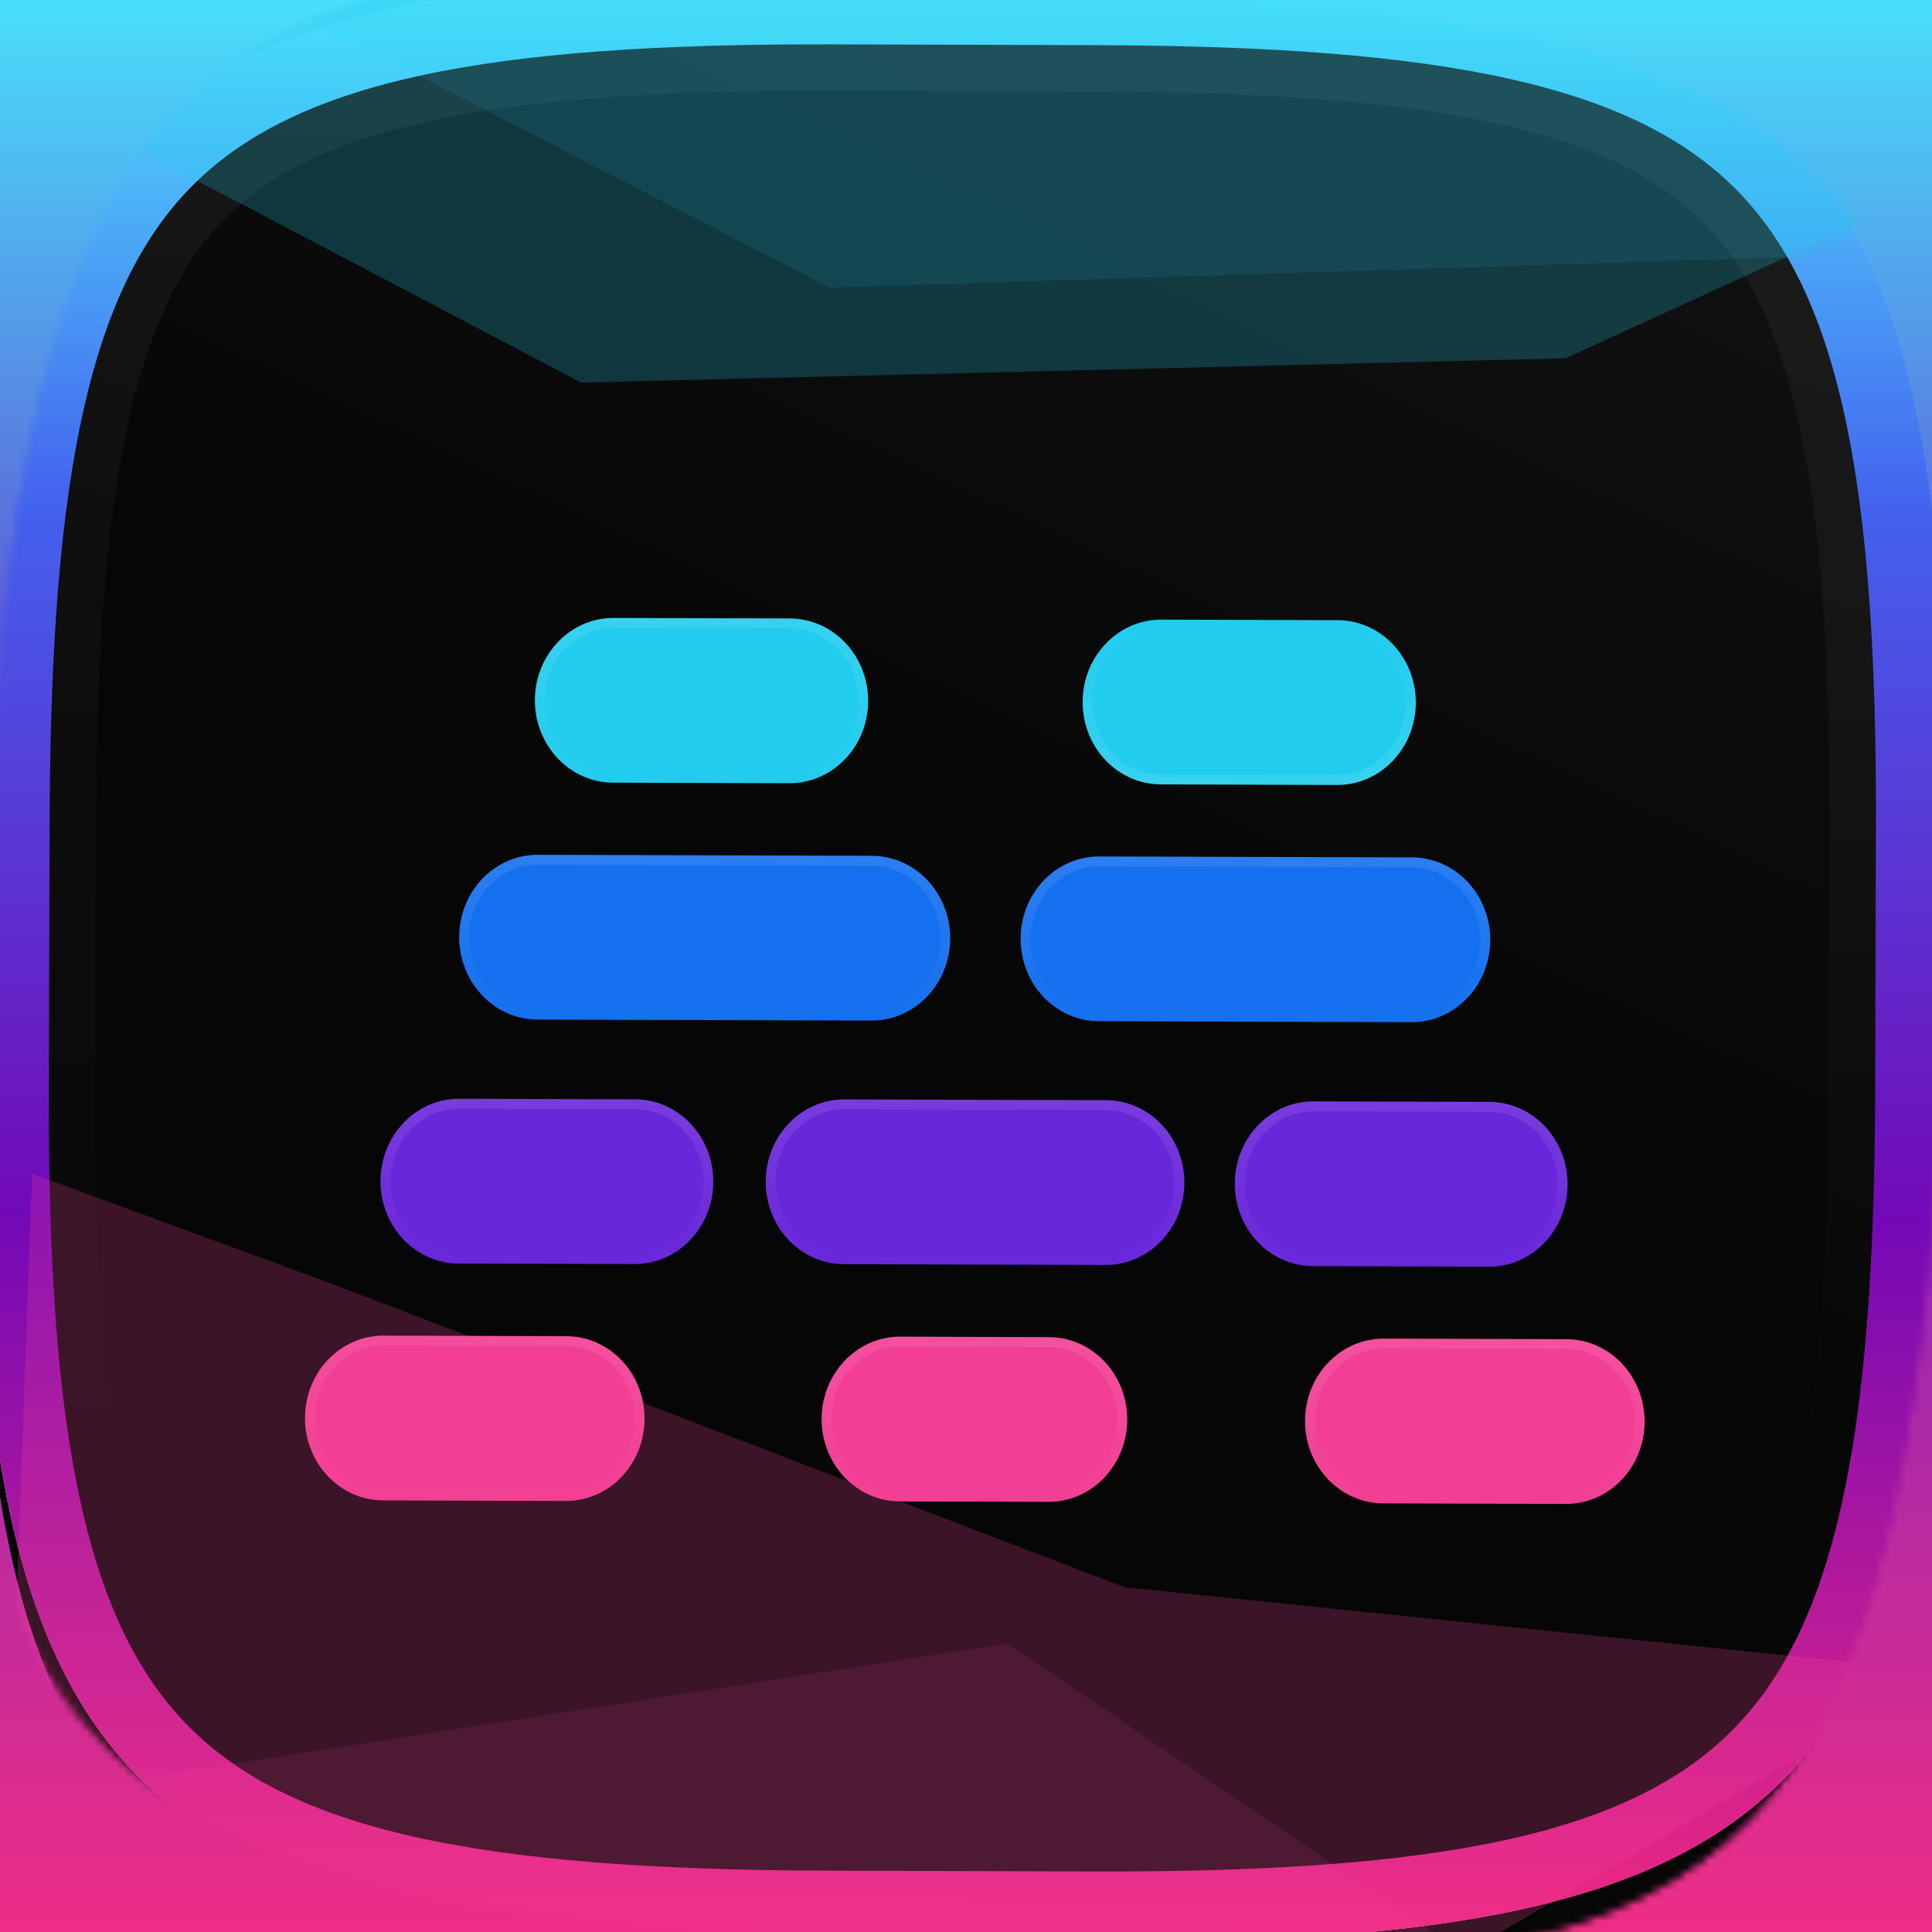 <svg width="256" height="256" viewBox="0 0 256 256" fill="none" xmlns="http://www.w3.org/2000/svg">
<g clip-path="url(#clip0_1367_5133)">
<rect width="256" height="256" fill="url(#paint0_linear_1367_5133)"/>
<mask id="mask0_1367_5133" style="mask-type:alpha" maskUnits="userSpaceOnUse" x="-5" y="-5" width="266" height="266">
<path d="M3.363 101.519C4.981 78.44 7.498 60.286 11.71 46.087C15.908 31.937 21.711 21.992 29.733 15.021C37.749 8.049 48.406 3.692 62.999 1.5C77.647 -0.692 95.974 -0.665 119.053 0.947L154.027 3.395C177.105 5.013 195.267 7.531 209.465 11.742C223.608 15.941 233.554 21.743 240.525 29.759C247.496 37.781 251.86 48.432 254.046 63.024C256.245 77.679 256.21 96.007 254.599 119.085L252.151 154.059C250.539 177.138 248.015 195.292 243.803 209.491C239.605 223.641 233.802 233.586 225.787 240.557C217.764 247.528 207.114 251.885 192.521 254.078C177.873 256.27 159.539 256.242 136.46 254.631L101.486 252.183C78.408 250.564 60.253 248.047 46.055 243.835C31.905 239.637 21.96 233.835 14.988 225.819C8.024 217.797 3.66 207.146 1.468 192.553C-0.725 177.898 -0.697 159.571 0.914 136.493L3.363 101.519Z" fill="url(#paint1_linear_1367_5133)"/>
<path d="M3.363 101.519C4.981 78.44 7.498 60.286 11.71 46.087C15.908 31.937 21.711 21.992 29.733 15.021C37.749 8.049 48.406 3.692 62.999 1.5C77.647 -0.692 95.974 -0.665 119.053 0.947L154.027 3.395C177.105 5.013 195.267 7.531 209.465 11.742C223.608 15.941 233.554 21.743 240.525 29.759C247.496 37.781 251.86 48.432 254.046 63.024C256.245 77.679 256.21 96.007 254.599 119.085L252.151 154.059C250.539 177.138 248.015 195.292 243.803 209.491C239.605 223.641 233.802 233.586 225.787 240.557C217.764 247.528 207.114 251.885 192.521 254.078C177.873 256.27 159.539 256.242 136.46 254.631L101.486 252.183C78.408 250.564 60.253 248.047 46.055 243.835C31.905 239.637 21.96 233.835 14.988 225.819C8.024 217.797 3.66 207.146 1.468 192.553C-0.725 177.898 -0.697 159.571 0.914 136.493L3.363 101.519Z" stroke="white" stroke-width="8.991"/>
<path d="M3.363 101.519C4.981 78.44 7.498 60.286 11.71 46.087C15.908 31.937 21.711 21.992 29.733 15.021C37.749 8.049 48.406 3.692 62.999 1.5C77.647 -0.692 95.974 -0.665 119.053 0.947L154.027 3.395C177.105 5.013 195.267 7.531 209.465 11.742C223.608 15.941 233.554 21.743 240.525 29.759C247.496 37.781 251.86 48.432 254.046 63.024C256.245 77.679 256.21 96.007 254.599 119.085L252.151 154.059C250.539 177.138 248.015 195.292 243.803 209.491C239.605 223.641 233.802 233.586 225.787 240.557C217.764 247.528 207.114 251.885 192.521 254.078C177.873 256.27 159.539 256.242 136.46 254.631L101.486 252.183C78.408 250.564 60.253 248.047 46.055 243.835C31.905 239.637 21.96 233.835 14.988 225.819C8.024 217.797 3.66 207.146 1.468 192.553C-0.725 177.898 -0.697 159.571 0.914 136.493L3.363 101.519Z" stroke="url(#paint2_linear_1367_5133)" stroke-width="8.991"/>
</mask>
<g mask="url(#mask0_1367_5133)">
<g filter="url(#filter0_iii_1367_5133)">
<path d="M-2.847 109.008C-2.555 16.038 17.424 -3.818 110.386 -3.54L145.439 -3.431C238.407 -3.153 258.271 16.833 257.987 109.802L257.877 144.855C257.599 237.823 237.613 257.681 144.651 257.402L109.592 257.293C16.623 257.009 -3.235 237.022 -2.949 144.06L-2.847 109.008Z" fill="url(#paint3_linear_1367_5133)"/>
<path d="M-2.847 109.008C-2.555 16.038 17.424 -3.818 110.386 -3.54L145.439 -3.431C238.407 -3.153 258.271 16.833 257.987 109.802L257.877 144.855C257.599 237.823 237.613 257.681 144.651 257.402L109.592 257.293C16.623 257.009 -3.235 237.022 -2.949 144.06L-2.847 109.008Z" fill="black" fill-opacity="0.7"/>
</g>
<path d="M1.642 109.017C1.71 85.883 3.01 67.594 6.265 53.146C9.51 38.754 14.643 28.444 22.175 20.953C29.708 13.463 40.051 8.404 54.465 5.243C68.933 2.071 87.222 0.883 110.364 0.95L145.416 1.06C168.558 1.135 186.84 2.435 201.288 5.69C215.68 8.935 225.997 14.061 233.48 21.594C240.971 29.133 246.036 39.469 249.19 53.883C252.362 68.352 253.551 86.647 253.483 109.782L253.374 144.842C253.306 167.976 252.005 186.258 248.743 200.706C245.499 215.105 240.373 225.415 232.84 232.906C225.301 240.397 214.965 245.455 200.551 248.616C186.082 251.781 167.787 252.976 144.652 252.908L109.592 252.799C86.457 252.724 68.175 251.424 53.728 248.169C39.329 244.924 29.019 239.798 21.528 232.266C14.044 224.726 8.979 214.39 5.818 199.976C2.653 185.5 1.464 167.211 1.532 144.077L1.642 109.017Z" stroke="white" stroke-width="8.991"/>
<path d="M1.642 109.017C1.71 85.883 3.01 67.594 6.265 53.146C9.51 38.754 14.643 28.444 22.175 20.953C29.708 13.463 40.051 8.404 54.465 5.243C68.933 2.071 87.222 0.883 110.364 0.95L145.416 1.06C168.558 1.135 186.84 2.435 201.288 5.69C215.68 8.935 225.997 14.061 233.48 21.594C240.971 29.133 246.036 39.469 249.19 53.883C252.362 68.352 253.551 86.647 253.483 109.782L253.374 144.842C253.306 167.976 252.005 186.258 248.743 200.706C245.499 215.105 240.373 225.415 232.84 232.906C225.301 240.397 214.965 245.455 200.551 248.616C186.082 251.781 167.787 252.976 144.652 252.908L109.592 252.799C86.457 252.724 68.175 251.424 53.728 248.169C39.329 244.924 29.019 239.798 21.528 232.266C14.044 224.726 8.979 214.39 5.818 199.976C2.653 185.5 1.464 167.211 1.532 144.077L1.642 109.017Z" stroke="url(#paint4_linear_1367_5133)" stroke-width="8.991"/>
<path d="M4.934 109.027C5.007 85.968 6.306 67.971 9.487 53.874C12.64 39.87 17.546 30.198 24.5 23.28C31.454 16.369 41.153 11.527 55.185 8.454C69.298 5.361 87.303 4.171 110.368 4.237L145.42 4.346C168.486 4.419 186.477 5.718 200.579 8.892C214.584 12.052 224.256 16.957 231.167 23.912C238.078 30.866 242.92 40.565 245.994 54.597C249.086 68.704 250.276 86.708 250.21 109.773L250.101 144.833C250.028 167.891 248.729 185.889 245.555 199.985C242.402 213.989 237.489 223.661 230.535 230.573C223.58 237.484 213.882 242.333 199.857 245.406C185.744 248.498 167.739 249.688 144.674 249.616L109.622 249.513C86.556 249.44 68.558 248.142 54.462 244.967C40.458 241.807 30.786 236.902 23.875 229.947C16.963 222.993 12.114 213.294 9.041 199.263C5.949 185.156 4.759 167.145 4.832 144.086L4.934 109.027Z" stroke="url(#paint5_linear_1367_5133)" stroke-opacity="0.05" stroke-width="15.561"/>
<path fill-rule="evenodd" clip-rule="evenodd" d="M11.087 54.233C7.949 68.153 6.647 86.005 6.573 109.036L6.47 144.088C6.402 167.119 7.589 184.978 10.649 198.914C13.674 212.747 18.412 222.128 25.041 228.796C31.662 235.458 41.014 240.253 54.822 243.37C68.742 246.501 86.601 247.802 109.625 247.871L144.684 247.98C167.701 248.049 185.574 246.861 199.51 243.808C213.336 240.776 222.717 236.039 229.385 229.417C236.047 222.788 240.842 213.436 243.959 199.628C247.097 185.708 248.398 167.849 248.467 144.825L248.57 109.773C248.644 86.742 247.45 68.883 244.397 54.947C241.365 41.114 236.627 31.734 230.006 25.065C223.377 18.404 214.032 13.608 200.217 10.491C186.297 7.36 168.445 6.059 145.414 5.984L110.362 5.881C87.338 5.812 69.472 7 55.536 10.053C41.703 13.085 32.323 17.823 25.654 24.445C18.992 31.073 14.204 40.418 11.087 54.233ZM110.39 -3.541C17.422 -3.819 -2.557 16.045 -2.849 109.008L-2.952 144.06C-3.23 237.029 16.634 257.007 109.596 257.293L144.656 257.402C237.618 257.68 257.603 237.816 257.882 144.854L257.991 109.802C258.276 16.832 238.412 -3.153 145.443 -3.431L110.39 -3.541Z" fill="url(#paint6_linear_1367_5133)"/>
<g filter="url(#filter1_diii_1367_5133)">
<path d="M75.056 163.994L50.833 163.922C45.1 163.904 40.435 168.776 40.416 174.808C40.396 180.84 45.027 185.729 50.768 185.754L74.984 185.825C80.725 185.844 85.39 180.971 85.409 174.939C85.422 168.908 80.797 164.019 75.056 163.994Z" fill="#F23E94"/>
<path d="M50.832 164.576L75.049 164.648C80.387 164.665 84.769 169.245 84.748 174.944C84.734 180.643 80.332 185.193 74.987 185.176L50.77 185.104C45.425 185.087 41.05 180.507 41.064 174.809C41.078 169.11 45.487 164.559 50.832 164.576Z" stroke="url(#paint7_linear_1367_5133)" stroke-opacity="0.1" stroke-width="1.307" stroke-linejoin="round"/>
<path d="M183.282 186.151L207.498 186.223C213.239 186.241 217.903 181.368 217.923 175.336C217.936 169.305 213.304 164.409 207.563 164.391L183.354 164.319C177.614 164.301 172.949 169.173 172.922 175.206C172.909 181.23 177.541 186.126 183.282 186.151Z" fill="#F23E94"/>
<path d="M207.509 185.573L183.299 185.501C177.954 185.477 173.579 180.904 173.6 175.205C173.614 169.506 178.016 164.956 183.362 164.973L207.578 165.045C212.923 165.062 217.298 169.642 217.277 175.341C217.263 181.04 212.861 185.59 207.516 185.573L207.509 185.573Z" stroke="url(#paint8_linear_1367_5133)" stroke-opacity="0.1" stroke-width="1.307" stroke-linejoin="round"/>
<path d="M139.008 164.121L119.29 164.053C113.557 164.042 108.892 168.907 108.873 174.939C108.853 180.971 113.485 185.873 119.226 185.892L138.935 185.946C144.676 185.964 149.341 181.091 149.367 175.059C149.38 169.035 144.748 164.139 139.008 164.121Z" fill="#F23E94"/>
<path d="M119.289 164.709L139 164.77C144.345 164.787 148.719 169.36 148.698 175.059C148.684 180.758 144.282 185.308 138.937 185.291L119.227 185.23C113.882 185.213 109.507 180.64 109.521 174.941C109.542 169.242 113.944 164.692 119.289 164.709Z" stroke="url(#paint9_linear_1367_5133)" stroke-opacity="0.1" stroke-width="1.307" stroke-linejoin="round"/>
<path d="M173.97 154.709L197.292 154.785C203.033 154.803 207.698 149.93 207.717 143.899C207.73 137.867 203.098 132.972 197.357 132.947L174.042 132.884C168.302 132.866 163.637 137.738 163.618 143.77C163.605 149.794 168.23 154.69 173.97 154.709Z" fill="#6927DA"/>
<path d="M197.282 154.13L173.967 154.061C168.629 154.043 164.247 149.47 164.268 143.771C164.282 138.073 168.684 133.523 174.029 133.539L197.351 133.609C202.697 133.626 207.071 138.199 207.05 143.898C207.036 149.596 202.634 154.147 197.289 154.13L197.282 154.13Z" stroke="url(#paint10_linear_1367_5133)" stroke-opacity="0.1" stroke-width="1.307" stroke-linejoin="round"/>
<path d="M84.16 132.611L60.837 132.535C55.104 132.516 50.439 137.389 50.419 143.42C50.4 149.452 55.032 154.348 60.773 154.373L84.094 154.435C89.828 154.454 94.492 149.581 94.512 143.549C94.532 137.525 89.9 132.629 84.16 132.611Z" fill="#6927DA"/>
<path d="M60.863 133.181L84.179 133.257C89.524 133.274 93.905 137.847 93.884 143.546C93.87 149.245 89.461 153.795 84.116 153.778L60.801 153.709C55.456 153.692 51.081 149.118 51.095 143.42C51.116 137.721 55.518 133.171 60.864 133.187L60.863 133.181Z" stroke="url(#paint11_linear_1367_5133)" stroke-opacity="0.1" stroke-width="1.307" stroke-linejoin="round"/>
<path d="M146.578 132.726L111.886 132.62C106.146 132.602 101.481 137.475 101.462 143.506C101.449 149.538 106.081 154.433 111.821 154.451L146.52 154.557C152.253 154.576 156.918 149.703 156.938 143.671C156.957 137.64 152.319 132.751 146.578 132.726Z" fill="#6927DA"/>
<path d="M111.88 133.268L146.572 133.375C151.917 133.391 156.292 137.972 156.278 143.67C156.257 149.369 151.855 153.919 146.51 153.903L111.811 153.797C106.466 153.78 102.091 149.2 102.112 143.501C102.126 137.802 106.528 133.252 111.873 133.269L111.88 133.268Z" stroke="url(#paint12_linear_1367_5133)" stroke-opacity="0.1" stroke-width="1.307" stroke-linejoin="round"/>
<path d="M115.546 100.343L71.273 100.205C65.532 100.187 60.868 105.06 60.848 111.091C60.836 117.122 65.468 122.018 71.208 122.043L115.481 122.174C121.221 122.192 125.886 117.319 125.906 111.288C125.918 105.257 121.287 100.368 115.546 100.343Z" fill="#1570EF"/>
<path d="M71.26 100.868L115.54 100.998C120.885 101.015 125.26 105.595 125.238 111.287C125.224 116.986 120.822 121.536 115.477 121.526L71.197 121.389C65.859 121.371 61.478 116.799 61.498 111.1C61.513 105.401 65.915 100.851 71.26 100.868Z" stroke="url(#paint13_linear_1367_5133)" stroke-opacity="0.1" stroke-width="1.307" stroke-linejoin="round"/>
<path d="M145.599 122.261L187.043 122.387C192.783 122.398 197.448 117.532 197.468 111.501C197.48 105.469 192.848 100.574 187.107 100.549L145.664 100.43C139.923 100.411 135.258 105.284 135.239 111.316C135.226 117.34 139.858 122.236 145.599 122.261Z" fill="#1570EF"/>
<path d="M187.04 121.739L145.588 121.606C140.243 121.597 135.868 117.016 135.889 111.317C135.903 105.619 140.305 101.068 145.651 101.085L187.102 101.211C192.447 101.228 196.822 105.801 196.801 111.5C196.787 117.198 192.385 121.749 187.04 121.739Z" stroke="url(#paint14_linear_1367_5133)" stroke-opacity="0.1" stroke-width="1.307" stroke-linejoin="round"/>
<path d="M177.253 69.12L153.882 69.047C148.142 69.029 143.477 73.901 143.458 79.933C143.445 85.964 148.07 90.861 153.817 90.878L177.181 90.952C182.921 90.97 187.586 86.097 187.606 80.065C187.618 74.034 182.993 69.138 177.253 69.113L177.253 69.12Z" fill="#22CCEE"/>
<path d="M153.876 69.696L177.247 69.769C182.592 69.786 186.967 74.366 186.946 80.065C186.932 85.757 182.53 90.307 177.185 90.297L153.821 90.224C148.469 90.207 144.087 85.628 144.108 79.929C144.129 74.23 148.531 69.679 153.876 69.696Z" stroke="url(#paint15_linear_1367_5133)" stroke-opacity="0.1" stroke-width="1.307" stroke-linejoin="round"/>
<path d="M104.674 68.89L81.304 68.824C75.564 68.806 70.899 73.679 70.879 79.71C70.867 85.735 75.498 90.63 81.239 90.649L104.602 90.722C110.343 90.74 115.015 85.867 115.034 79.835C115.047 73.811 110.408 68.916 104.667 68.891L104.674 68.89Z" fill="#22CCEE"/>
<path d="M81.297 69.48L104.668 69.552C110.013 69.569 114.388 74.143 114.374 79.841C114.36 85.54 109.958 90.09 104.605 90.074L81.242 90C75.889 89.984 71.515 85.41 71.529 79.712C71.55 74.013 75.952 69.463 81.297 69.48Z" stroke="url(#paint16_linear_1367_5133)" stroke-opacity="0.1" stroke-width="1.307" stroke-linejoin="round"/>
</g>
<g opacity="0.23" filter="url(#filter2_f_1367_5133)">
<path d="M4.255 155.531L44.062 170.142L149 210.313L257.643 221.514L177.808 268.371L0.307 264.202L4.255 155.531Z" fill="#F24396"/>
</g>
<g opacity="0.23" filter="url(#filter3_f_1367_5133)">
<path d="M-6.172 6.971L185.912 -21.421L254.604 25.881L207.445 47.472L77.018 50.697L-6.172 6.971Z" fill="#22CCEE"/>
</g>
<g opacity="0.1" filter="url(#filter4_f_1367_5133)">
<path d="M26.386 -5.008L218.266 -34.787L287.293 12.021L240.288 33.949L109.889 38.122L26.386 -5.008Z" fill="#22CCEE"/>
</g>
<g opacity="0.1" filter="url(#filter5_f_1367_5133)">
<path d="M-58.395 247.558L133.485 217.773L202.512 264.581L155.507 286.508L25.108 290.681L-58.395 247.558Z" fill="#F24497"/>
</g>
</g>
</g>
<defs>
<filter id="filter0_iii_1367_5133" x="-2.953" y="-17.375" width="260.941" height="288.612" filterUnits="userSpaceOnUse" color-interpolation-filters="sRGB">
<feFlood flood-opacity="0" result="BackgroundImageFix"/>
<feBlend mode="normal" in="SourceGraphic" in2="BackgroundImageFix" result="shape"/>
<feColorMatrix in="SourceAlpha" type="matrix" values="0 0 0 0 0 0 0 0 0 0 0 0 0 0 0 0 0 0 127 0" result="hardAlpha"/>
<feOffset dy="4.938"/>
<feGaussianBlur stdDeviation="6.176"/>
<feComposite in2="hardAlpha" operator="arithmetic" k2="-1" k3="1"/>
<feColorMatrix type="matrix" values="0 0 0 0 0.196 0 0 0 0 0.188 0 0 0 0 0.22 0 0 0 1 0"/>
<feBlend mode="normal" in2="shape" result="effect1_innerShadow_1367_5133"/>
<feColorMatrix in="SourceAlpha" type="matrix" values="0 0 0 0 0 0 0 0 0 0 0 0 0 0 0 0 0 0 127 0" result="hardAlpha"/>
<feOffset dy="13.832"/>
<feGaussianBlur stdDeviation="10.374"/>
<feComposite in2="hardAlpha" operator="arithmetic" k2="-1" k3="1"/>
<feColorMatrix type="matrix" values="0 0 0 0 0.322 0 0 0 0 0.906 0 0 0 0 1 0 0 0 0.6 0"/>
<feBlend mode="normal" in2="effect1_innerShadow_1367_5133" result="effect2_innerShadow_1367_5133"/>
<feColorMatrix in="SourceAlpha" type="matrix" values="0 0 0 0 0 0 0 0 0 0 0 0 0 0 0 0 0 0 127 0" result="hardAlpha"/>
<feOffset dy="-13.832"/>
<feGaussianBlur stdDeviation="6.916"/>
<feComposite in2="hardAlpha" operator="arithmetic" k2="-1" k3="1"/>
<feColorMatrix type="matrix" values="0 0 0 0 0.933 0 0 0 0 0.161 0 0 0 0 0.51 0 0 0 0.5 0"/>
<feBlend mode="normal" in2="effect2_innerShadow_1367_5133" result="effect3_innerShadow_1367_5133"/>
</filter>
<filter id="filter1_diii_1367_5133" x="7.753" y="42.696" width="242.834" height="182.717" filterUnits="userSpaceOnUse" color-interpolation-filters="sRGB">
<feFlood flood-opacity="0" result="BackgroundImageFix"/>
<feColorMatrix in="SourceAlpha" type="matrix" values="0 0 0 0 0 0 0 0 0 0 0 0 0 0 0 0 0 0 127 0" result="hardAlpha"/>
<feOffset dy="6.529"/>
<feGaussianBlur stdDeviation="16.329"/>
<feComposite in2="hardAlpha" operator="out"/>
<feColorMatrix type="matrix" values="0 0 0 0 0 0 0 0 0 0 0 0 0 0 0 0 0 0 0.5 0"/>
<feBlend mode="normal" in2="BackgroundImageFix" result="effect1_dropShadow_1367_5133"/>
<feBlend mode="normal" in="SourceGraphic" in2="effect1_dropShadow_1367_5133" result="shape"/>
<feColorMatrix in="SourceAlpha" type="matrix" values="0 0 0 0 0 0 0 0 0 0 0 0 0 0 0 0 0 0 127 0" result="hardAlpha"/>
<feOffset dy="6.529"/>
<feGaussianBlur stdDeviation="19.593"/>
<feComposite in2="hardAlpha" operator="arithmetic" k2="-1" k3="1"/>
<feColorMatrix type="matrix" values="0 0 0 0 0.291 0 0 0 0 0.09 0 0 0 0 0.655 0 0 0 1 0"/>
<feBlend mode="normal" in2="shape" result="effect2_innerShadow_1367_5133"/>
<feColorMatrix in="SourceAlpha" type="matrix" values="0 0 0 0 0 0 0 0 0 0 0 0 0 0 0 0 0 0 127 0" result="hardAlpha"/>
<feOffset dy="-6.529"/>
<feGaussianBlur stdDeviation="3.264"/>
<feComposite in2="hardAlpha" operator="arithmetic" k2="-1" k3="1"/>
<feColorMatrix type="matrix" values="0 0 0 0 0 0 0 0 0 0 0 0 0 0 0 0 0 0 0.1 0"/>
<feBlend mode="normal" in2="effect2_innerShadow_1367_5133" result="effect3_innerShadow_1367_5133"/>
<feColorMatrix in="SourceAlpha" type="matrix" values="0 0 0 0 0 0 0 0 0 0 0 0 0 0 0 0 0 0 127 0" result="hardAlpha"/>
<feOffset dy="6.529"/>
<feGaussianBlur stdDeviation="3.264"/>
<feComposite in2="hardAlpha" operator="arithmetic" k2="-1" k3="1"/>
<feColorMatrix type="matrix" values="0 0 0 0 1 0 0 0 0 1 0 0 0 0 1 0 0 0 0.05 0"/>
<feBlend mode="normal" in2="effect3_innerShadow_1367_5133" result="effect4_innerShadow_1367_5133"/>
</filter>
<filter id="filter2_f_1367_5133" x="-89.599" y="65.623" width="437.151" height="292.656" filterUnits="userSpaceOnUse" color-interpolation-filters="sRGB">
<feFlood flood-opacity="0" result="BackgroundImageFix"/>
<feBlend mode="normal" in="SourceGraphic" in2="BackgroundImageFix" result="shape"/>
<feGaussianBlur stdDeviation="44.954" result="effect1_foregroundBlur_1367_5133"/>
</filter>
<filter id="filter3_f_1367_5133" x="-96.079" y="-111.328" width="440.592" height="251.933" filterUnits="userSpaceOnUse" color-interpolation-filters="sRGB">
<feFlood flood-opacity="0" result="BackgroundImageFix"/>
<feBlend mode="normal" in="SourceGraphic" in2="BackgroundImageFix" result="shape"/>
<feGaussianBlur stdDeviation="44.954" result="effect1_foregroundBlur_1367_5133"/>
</filter>
<filter id="filter4_f_1367_5133" x="-63.521" y="-124.695" width="440.721" height="252.724" filterUnits="userSpaceOnUse" color-interpolation-filters="sRGB">
<feFlood flood-opacity="0" result="BackgroundImageFix"/>
<feBlend mode="normal" in="SourceGraphic" in2="BackgroundImageFix" result="shape"/>
<feGaussianBlur stdDeviation="44.954" result="effect1_foregroundBlur_1367_5133"/>
</filter>
<filter id="filter5_f_1367_5133" x="-148.302" y="127.865" width="440.721" height="252.724" filterUnits="userSpaceOnUse" color-interpolation-filters="sRGB">
<feFlood flood-opacity="0" result="BackgroundImageFix"/>
<feBlend mode="normal" in="SourceGraphic" in2="BackgroundImageFix" result="shape"/>
<feGaussianBlur stdDeviation="44.954" result="effect1_foregroundBlur_1367_5133"/>
</filter>
<linearGradient id="paint0_linear_1367_5133" x1="128" y1="0" x2="128" y2="256" gradientUnits="userSpaceOnUse">
<stop stop-color="#49DFFB"/>
<stop offset="0.455" stop-color="#6627C9"/>
<stop offset="1" stop-color="#EE2D86"/>
</linearGradient>
<linearGradient id="paint1_linear_1367_5133" x1="200.391" y1="23.922" x2="142.214" y2="128.802" gradientUnits="userSpaceOnUse">
<stop stop-color="#363636"/>
<stop offset="1" stop-color="#141414"/>
</linearGradient>
<linearGradient id="paint2_linear_1367_5133" x1="136.855" y1="-2.311" x2="118.659" y2="257.888" gradientUnits="userSpaceOnUse">
<stop stop-color="#52EDFF"/>
<stop offset="0.274" stop-color="#4361EE"/>
<stop offset="0.63" stop-color="#7209B7"/>
<stop offset="1" stop-color="#F12980"/>
</linearGradient>
<linearGradient id="paint3_linear_1367_5133" x1="193.058" y1="18.449" x2="142.008" y2="126.978" gradientUnits="userSpaceOnUse">
<stop stop-color="#363636"/>
<stop offset="1" stop-color="#141414"/>
</linearGradient>
<linearGradient id="paint4_linear_1367_5133" x1="127.901" y1="-3.487" x2="127.107" y2="257.346" gradientUnits="userSpaceOnUse">
<stop stop-color="#52EDFF"/>
<stop offset="0.274" stop-color="#4361EE"/>
<stop offset="0.63" stop-color="#7209B7"/>
<stop offset="1" stop-color="#F12980"/>
</linearGradient>
<linearGradient id="paint5_linear_1367_5133" x1="127.864" y1="14.628" x2="127.264" y2="210.252" gradientUnits="userSpaceOnUse">
<stop stop-color="white"/>
<stop offset="1" stop-color="white" stop-opacity="0"/>
</linearGradient>
<linearGradient id="paint6_linear_1367_5133" x1="127.917" y1="-3.486" x2="127.123" y2="257.347" gradientUnits="userSpaceOnUse">
<stop stop-color="#52EDFF"/>
<stop offset="0.274" stop-color="#4361EE"/>
<stop offset="0.63" stop-color="#7209B7"/>
<stop offset="1" stop-color="#F12980"/>
</linearGradient>
<linearGradient id="paint7_linear_1367_5133" x1="62.942" y1="163.96" x2="62.877" y2="185.792" gradientUnits="userSpaceOnUse">
<stop stop-color="white"/>
<stop offset="1" stop-color="white" stop-opacity="0"/>
</linearGradient>
<linearGradient id="paint8_linear_1367_5133" x1="195.406" y1="186.189" x2="195.471" y2="164.357" gradientUnits="userSpaceOnUse">
<stop stop-color="white" stop-opacity="0"/>
<stop offset="1" stop-color="white"/>
</linearGradient>
<linearGradient id="paint9_linear_1367_5133" x1="129.146" y1="164.085" x2="129.081" y2="185.916" gradientUnits="userSpaceOnUse">
<stop stop-color="white"/>
<stop offset="1" stop-color="white" stop-opacity="0"/>
</linearGradient>
<linearGradient id="paint10_linear_1367_5133" x1="185.623" y1="154.751" x2="185.695" y2="132.919" gradientUnits="userSpaceOnUse">
<stop stop-color="white" stop-opacity="0"/>
<stop offset="1" stop-color="white"/>
</linearGradient>
<linearGradient id="paint11_linear_1367_5133" x1="72.522" y1="132.567" x2="72.457" y2="154.399" gradientUnits="userSpaceOnUse">
<stop stop-color="white"/>
<stop offset="1" stop-color="white" stop-opacity="0"/>
</linearGradient>
<linearGradient id="paint12_linear_1367_5133" x1="129.224" y1="132.67" x2="129.159" y2="154.501" gradientUnits="userSpaceOnUse">
<stop stop-color="white"/>
<stop offset="1" stop-color="white" stop-opacity="0"/>
</linearGradient>
<linearGradient id="paint13_linear_1367_5133" x1="93.401" y1="100.281" x2="93.336" y2="122.106" gradientUnits="userSpaceOnUse">
<stop stop-color="white"/>
<stop offset="1" stop-color="white" stop-opacity="0"/>
</linearGradient>
<linearGradient id="paint14_linear_1367_5133" x1="166.313" y1="122.328" x2="166.378" y2="100.496" gradientUnits="userSpaceOnUse">
<stop stop-color="white" stop-opacity="0"/>
<stop offset="1" stop-color="white"/>
</linearGradient>
<linearGradient id="paint15_linear_1367_5133" x1="165.563" y1="69.081" x2="165.498" y2="90.912" gradientUnits="userSpaceOnUse">
<stop stop-color="white" stop-opacity="0"/>
<stop offset="1" stop-color="white"/>
</linearGradient>
<linearGradient id="paint16_linear_1367_5133" x1="92.984" y1="68.864" x2="92.919" y2="90.689" gradientUnits="userSpaceOnUse">
<stop stop-color="white"/>
<stop offset="1" stop-color="white" stop-opacity="0"/>
</linearGradient>
<clipPath id="clip0_1367_5133">
<rect width="256" height="256" fill="white"/>
</clipPath>
</defs>
</svg>
